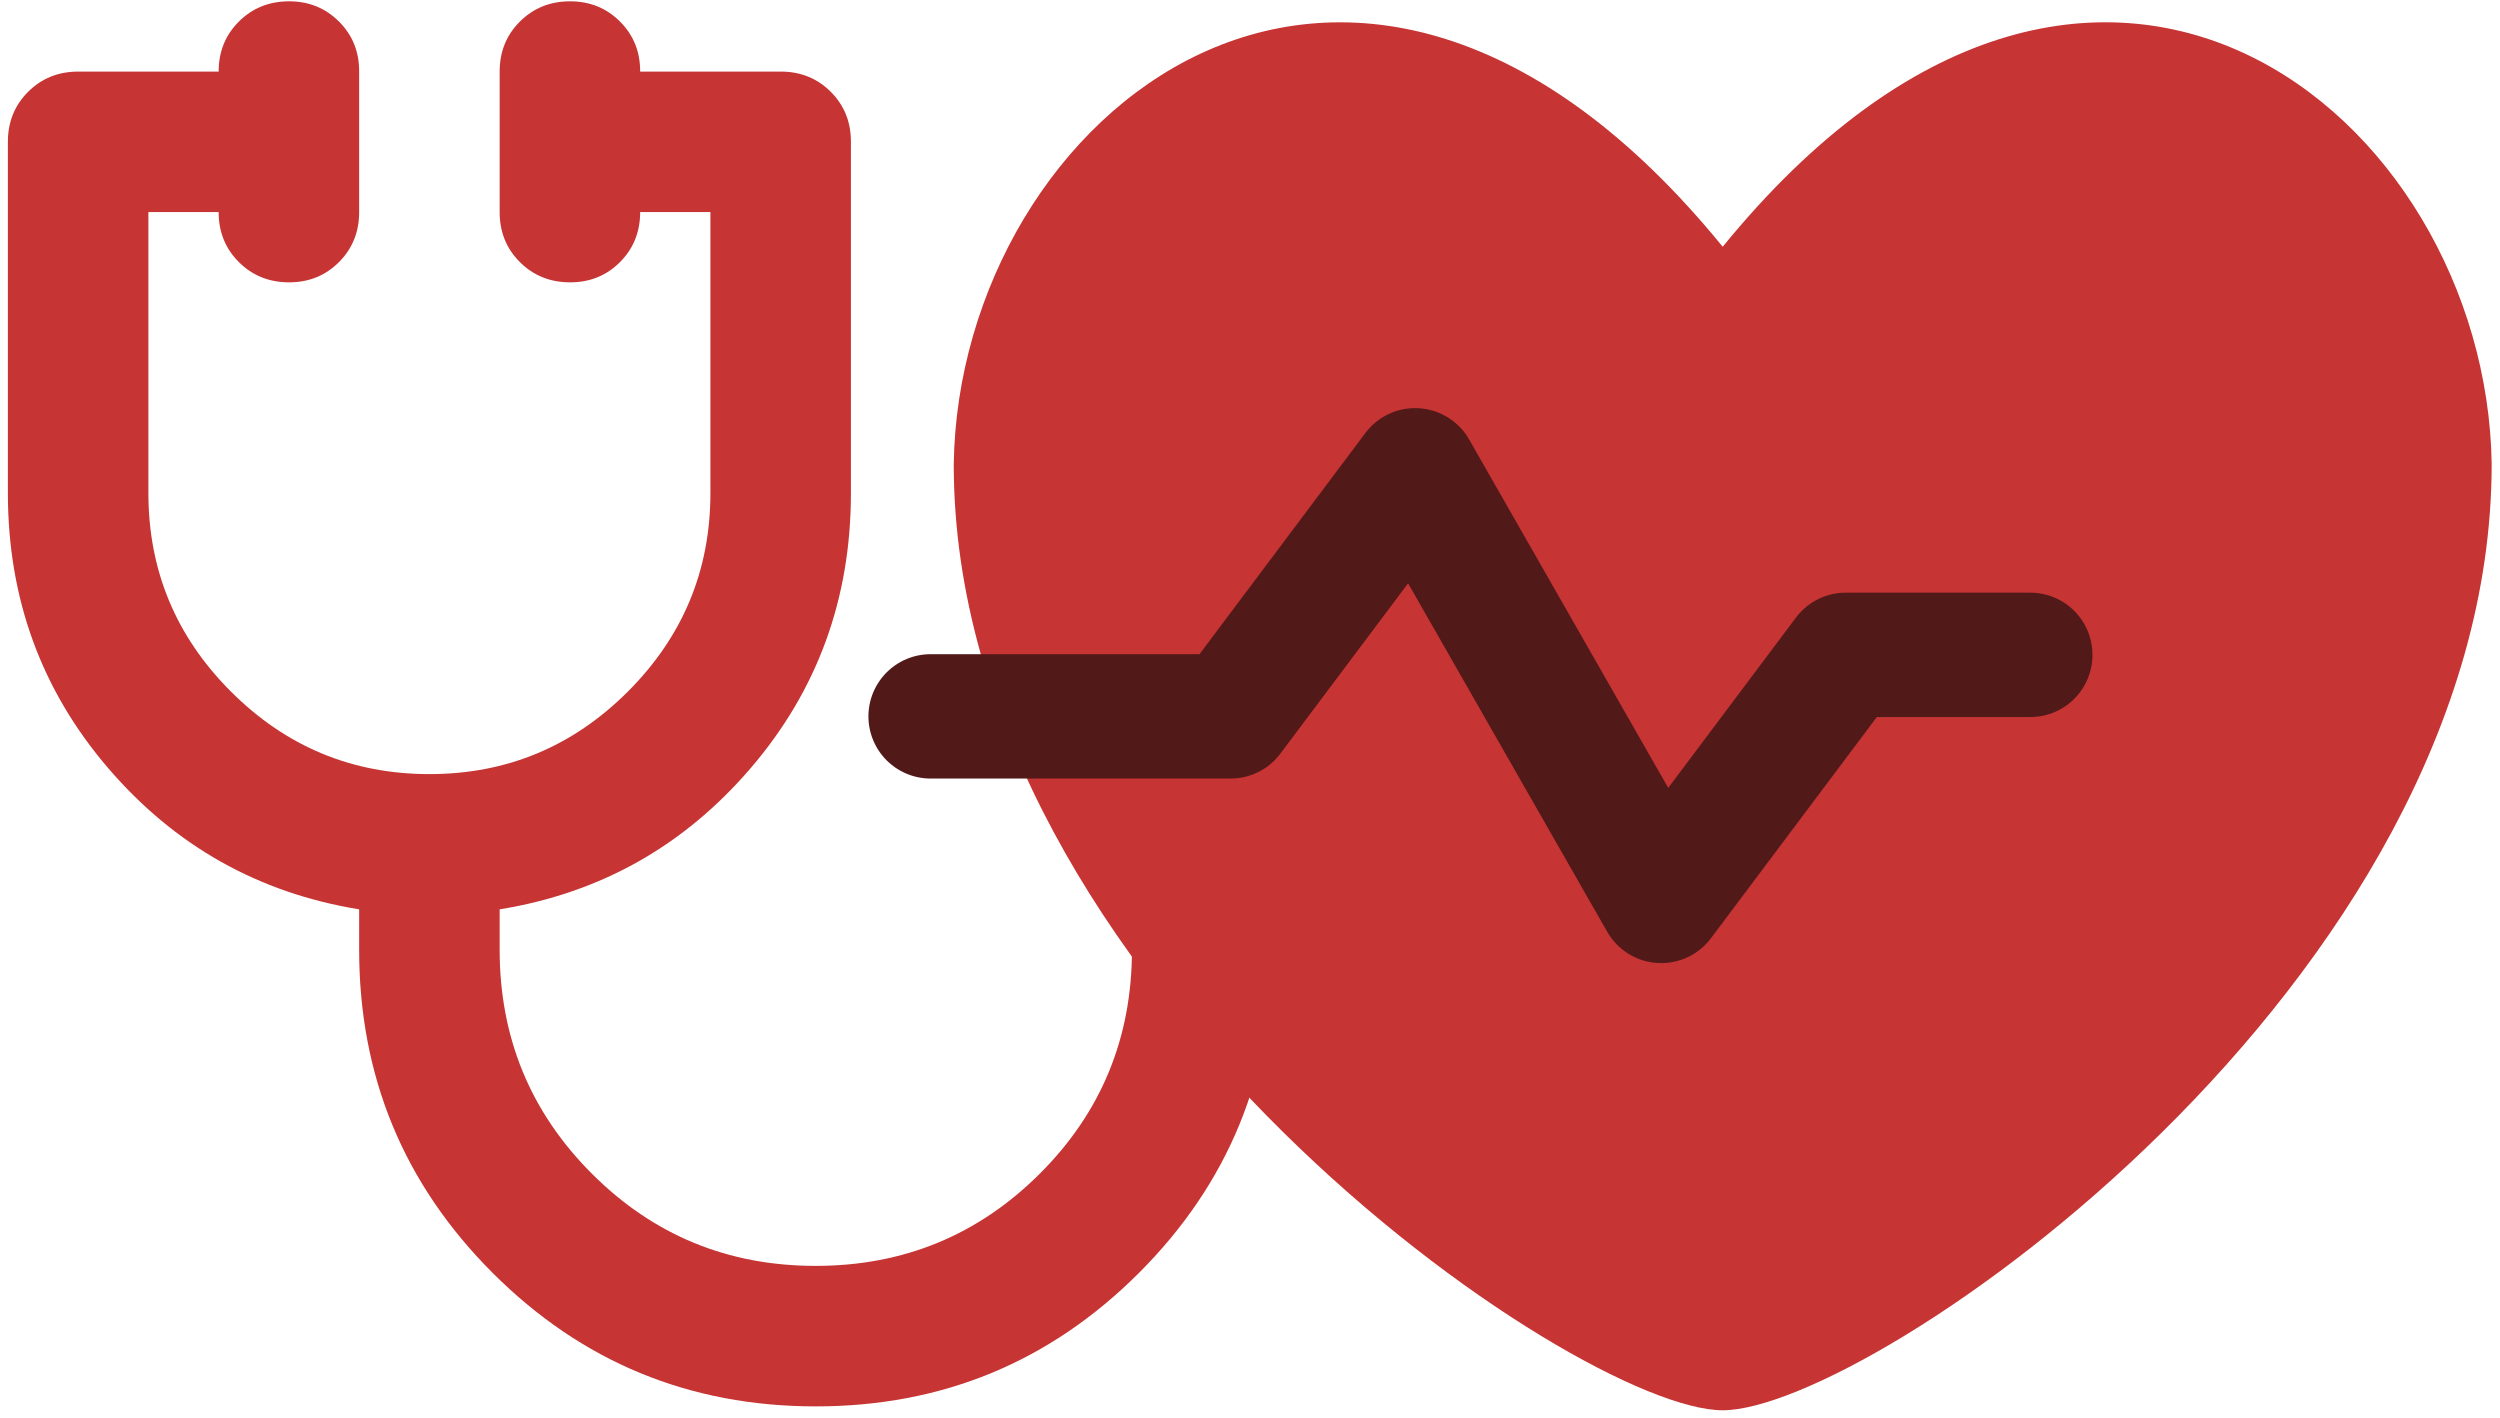 <svg width="201" height="114" viewBox="0 0 201 114" fill="none" xmlns="http://www.w3.org/2000/svg">
<path d="M65.59 113.074C55.423 113.074 46.762 109.496 39.608 102.342C32.453 95.187 28.876 86.526 28.876 76.359V73.112C20.78 71.793 14.049 68.004 8.683 61.741C3.317 55.479 0.634 48.114 0.634 39.645V11.403C0.634 9.803 1.176 8.462 2.26 7.381C3.345 6.301 4.686 5.758 6.282 5.755H17.579C17.579 4.154 18.121 2.814 19.206 1.733C20.29 0.652 21.631 0.11 23.227 0.106C24.824 0.102 26.166 0.645 27.255 1.733C28.343 2.821 28.883 4.162 28.876 5.755V17.051C28.876 18.652 28.333 19.994 27.249 21.079C26.164 22.163 24.824 22.703 23.227 22.7C21.631 22.696 20.29 22.154 19.206 21.073C18.121 19.992 17.579 18.652 17.579 17.051H11.931V39.645C11.931 45.858 14.143 51.177 18.567 55.602C22.992 60.026 28.311 62.238 34.524 62.238C40.737 62.238 46.056 60.026 50.481 55.602C54.905 51.177 57.117 45.858 57.117 39.645V17.051H51.469C51.469 18.652 50.927 19.994 49.842 21.079C48.758 22.163 47.417 22.703 45.821 22.7C44.224 22.696 42.884 22.154 41.799 21.073C40.715 19.992 40.172 18.652 40.172 17.051V5.755C40.172 4.154 40.715 2.814 41.799 1.733C42.884 0.652 44.224 0.11 45.821 0.106C47.417 0.102 48.76 0.645 49.848 1.733C50.936 2.821 51.477 4.162 51.469 5.755H62.766C64.366 5.755 65.709 6.297 66.793 7.381C67.878 8.466 68.418 9.806 68.414 11.403V39.645C68.414 48.117 65.731 55.485 60.365 61.747C54.999 68.009 48.268 71.797 40.172 73.112V76.359C40.172 83.42 42.645 89.422 47.589 94.366C52.533 99.311 58.533 101.781 65.59 101.777C72.647 101.773 78.649 99.303 83.597 94.366C88.545 89.43 91.015 83.427 91.008 76.359V66.898C87.713 65.674 85.007 63.626 82.891 60.753C80.775 57.88 79.715 54.609 79.711 50.942C79.711 46.235 81.358 42.234 84.653 38.939C87.948 35.644 91.949 33.996 96.656 33.996C101.363 33.996 105.364 35.644 108.659 38.939C111.954 42.234 113.601 46.235 113.601 50.942C113.601 54.613 112.543 57.885 110.427 60.758C108.311 63.632 105.603 65.678 102.304 66.898V76.359C102.304 86.526 98.727 95.187 91.573 102.342C84.418 109.496 75.757 113.074 65.59 113.074Z" fill="#C73434"/>
<path d="M138.505 19.838C108.632 -16.811 77.096 9.234 76.681 37.318C76.681 79.101 126.685 113.386 138.505 113.386C150.326 113.386 200.33 79.091 200.33 37.298C199.914 9.224 168.379 -16.811 138.505 19.838Z" fill="#C73434"/>
<path d="M163.235 52.65H148.397L133.56 72.434L113.776 37.812L98.938 57.596H74.821" stroke="#521919" stroke-width="10" stroke-linecap="round" stroke-linejoin="round"/>
</svg>
